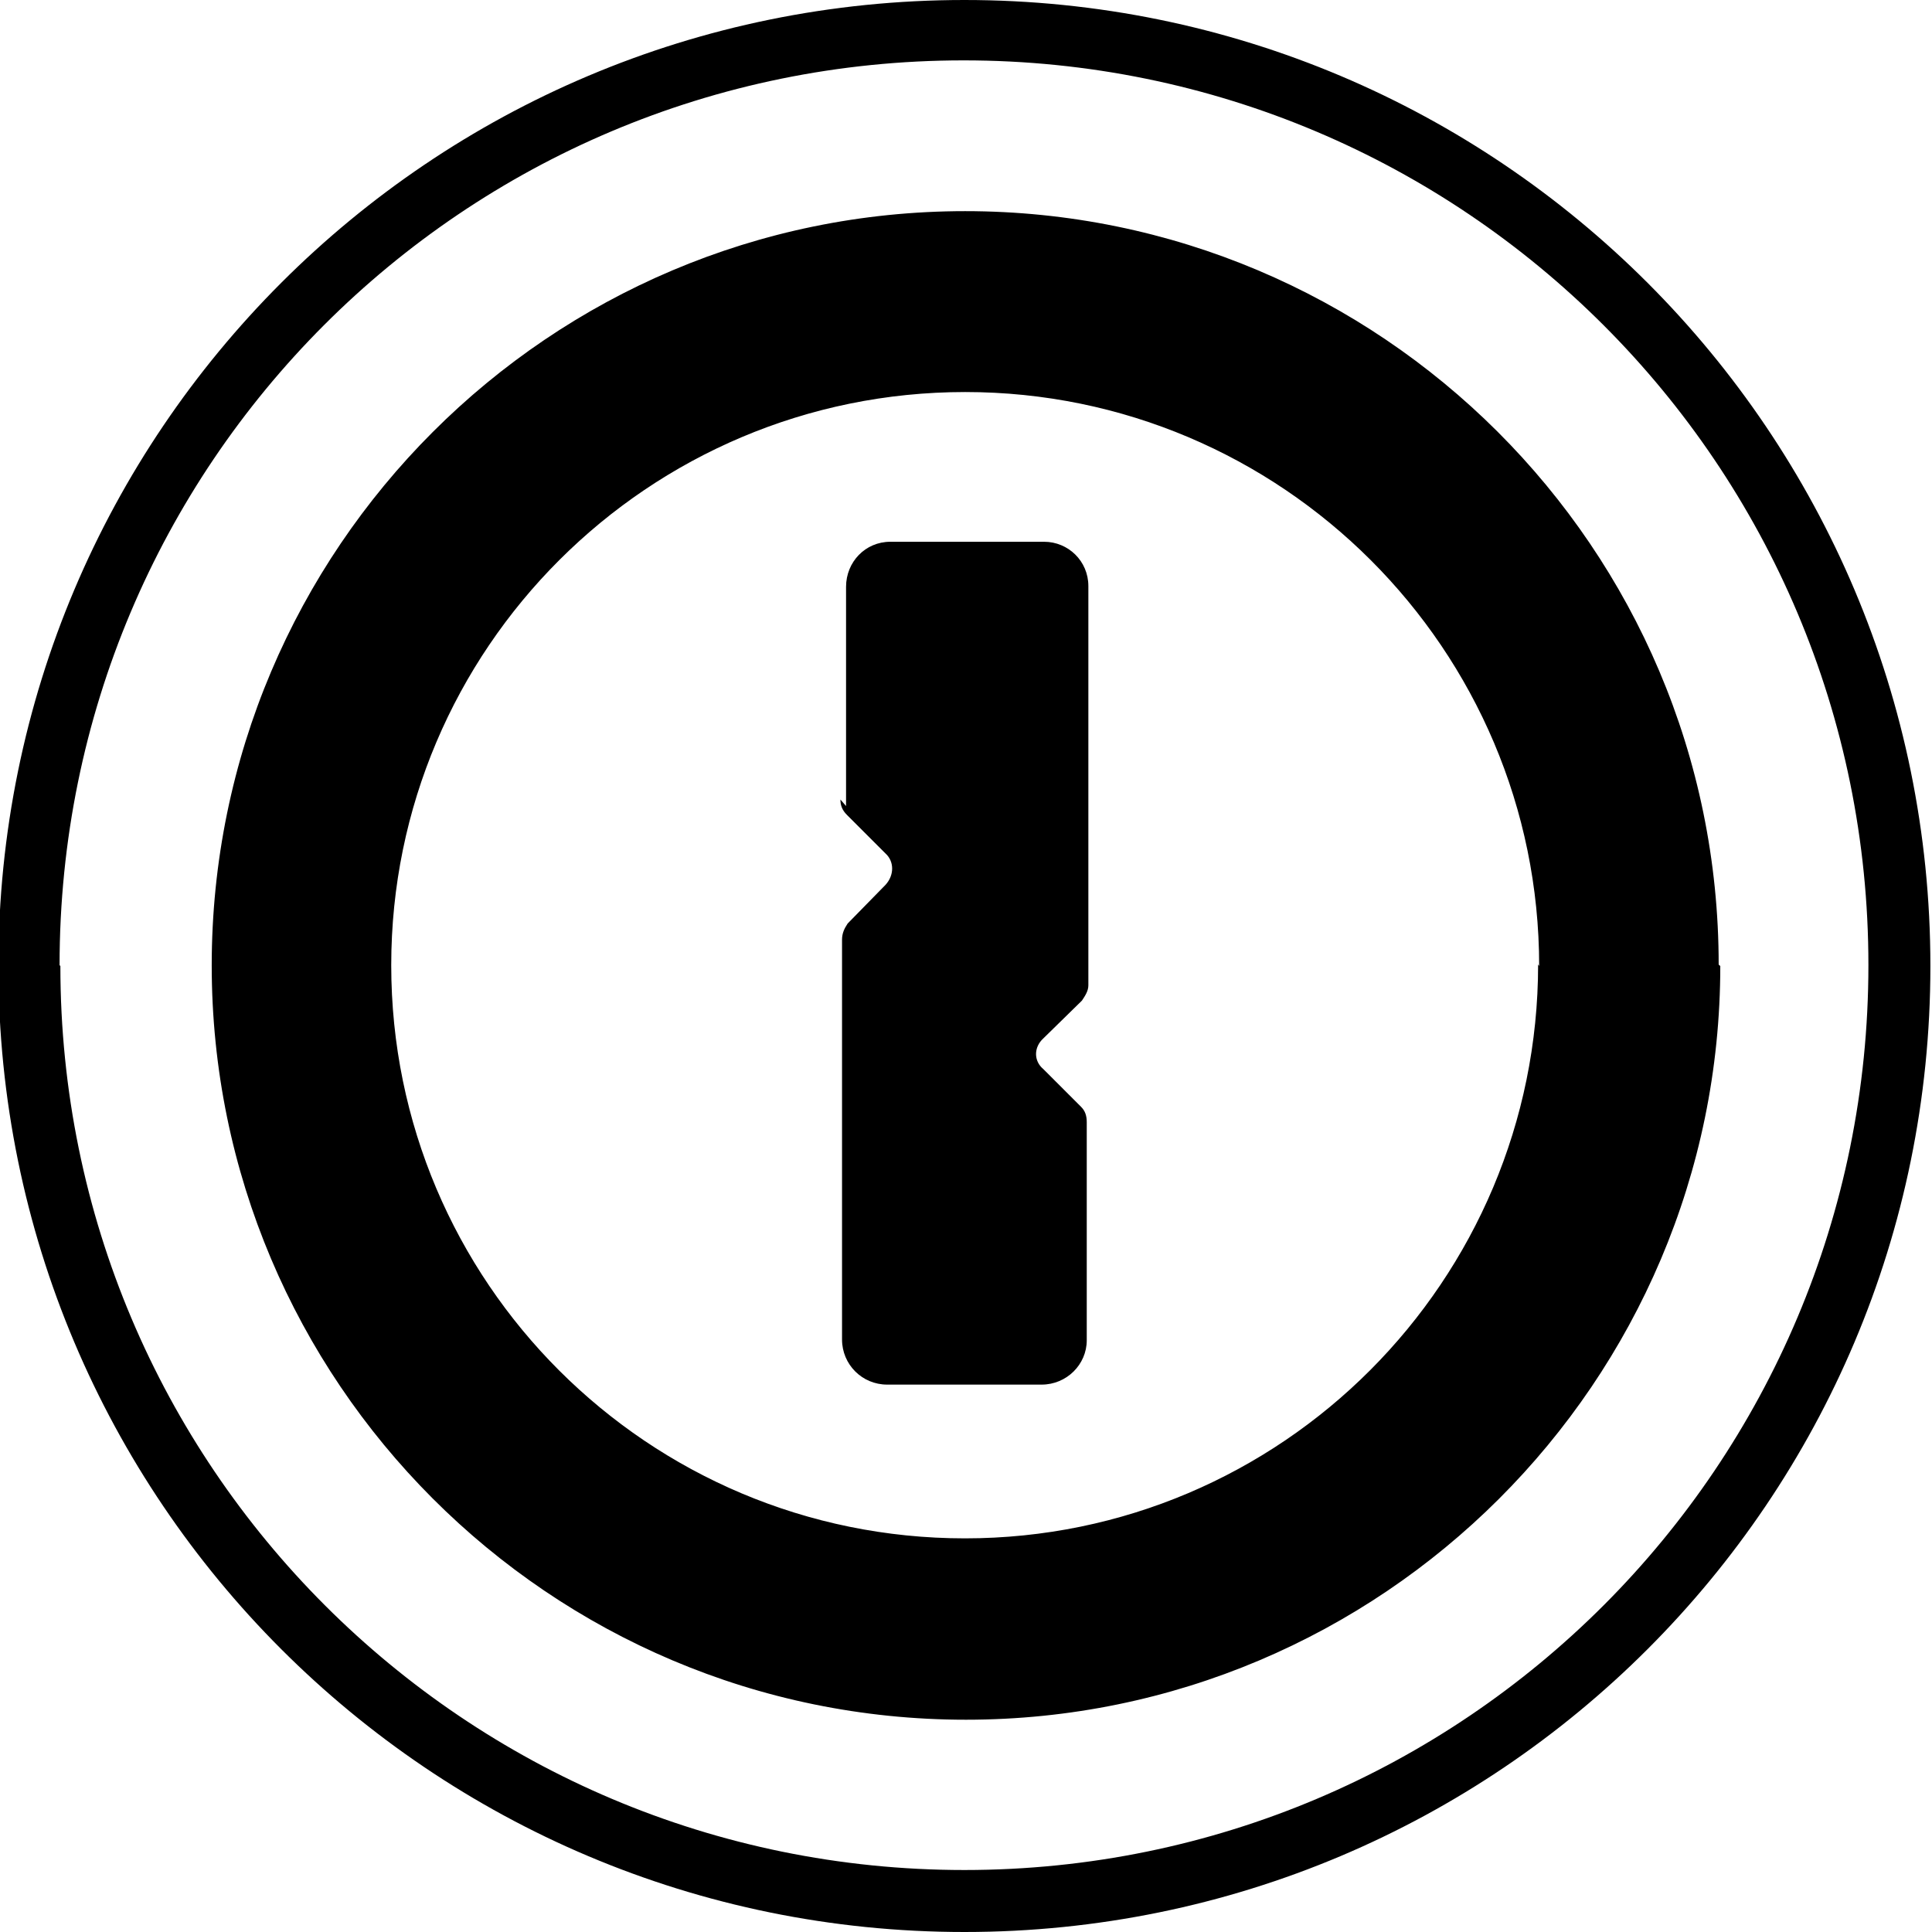 <svg viewBox="0 0 24 24" xmlns="http://www.w3.org/2000/svg"><path d="M10.51 10.013V7.29c0-.31.24-.56.55-.56h1.91c.3 0 .55.24.55.55v4.96c0 .07-.04.13-.08.19l-.48.47c-.12.11-.12.28 0 .38l.47.47c.05.05.07.11.07.19v2.71c0 .3-.25.55-.56.55h-1.92c-.31 0-.56-.25-.56-.56v-4.968c0-.08.03-.14.07-.2l.47-.48c.11-.12.11-.29 0-.39l-.48-.48c-.06-.06-.08-.12-.08-.19ZM19.12 12c0-3.936-3.2-7.13-7.13-7.13 -3.936 0-7.13 3.19-7.13 7.12 0 3.936 3.191 7.12 7.127 7.12s7.12-3.2 7.12-7.13Zm2.25 0c0 5.17-4.21 9.363-9.37 9.363 -5.178 0-9.37-4.21-9.37-9.37 0-5.178 4.204-9.37 9.36-9.37 5.15 0 9.36 4.18 9.36 9.36ZM.75 12c0 6.21 5.025 11.23 11.23 11.23 6.211 0 11.23-5.03 11.23-11.24C23.212 5.78 18.186.75 11.97.75 5.76.75.74 5.77.74 11.99Zm-.77 0c0-6.631 5.369-12 12-12s12 5.369 12 12 -5.369 12-12 12 -12-5.37-12-12Z"/></svg>